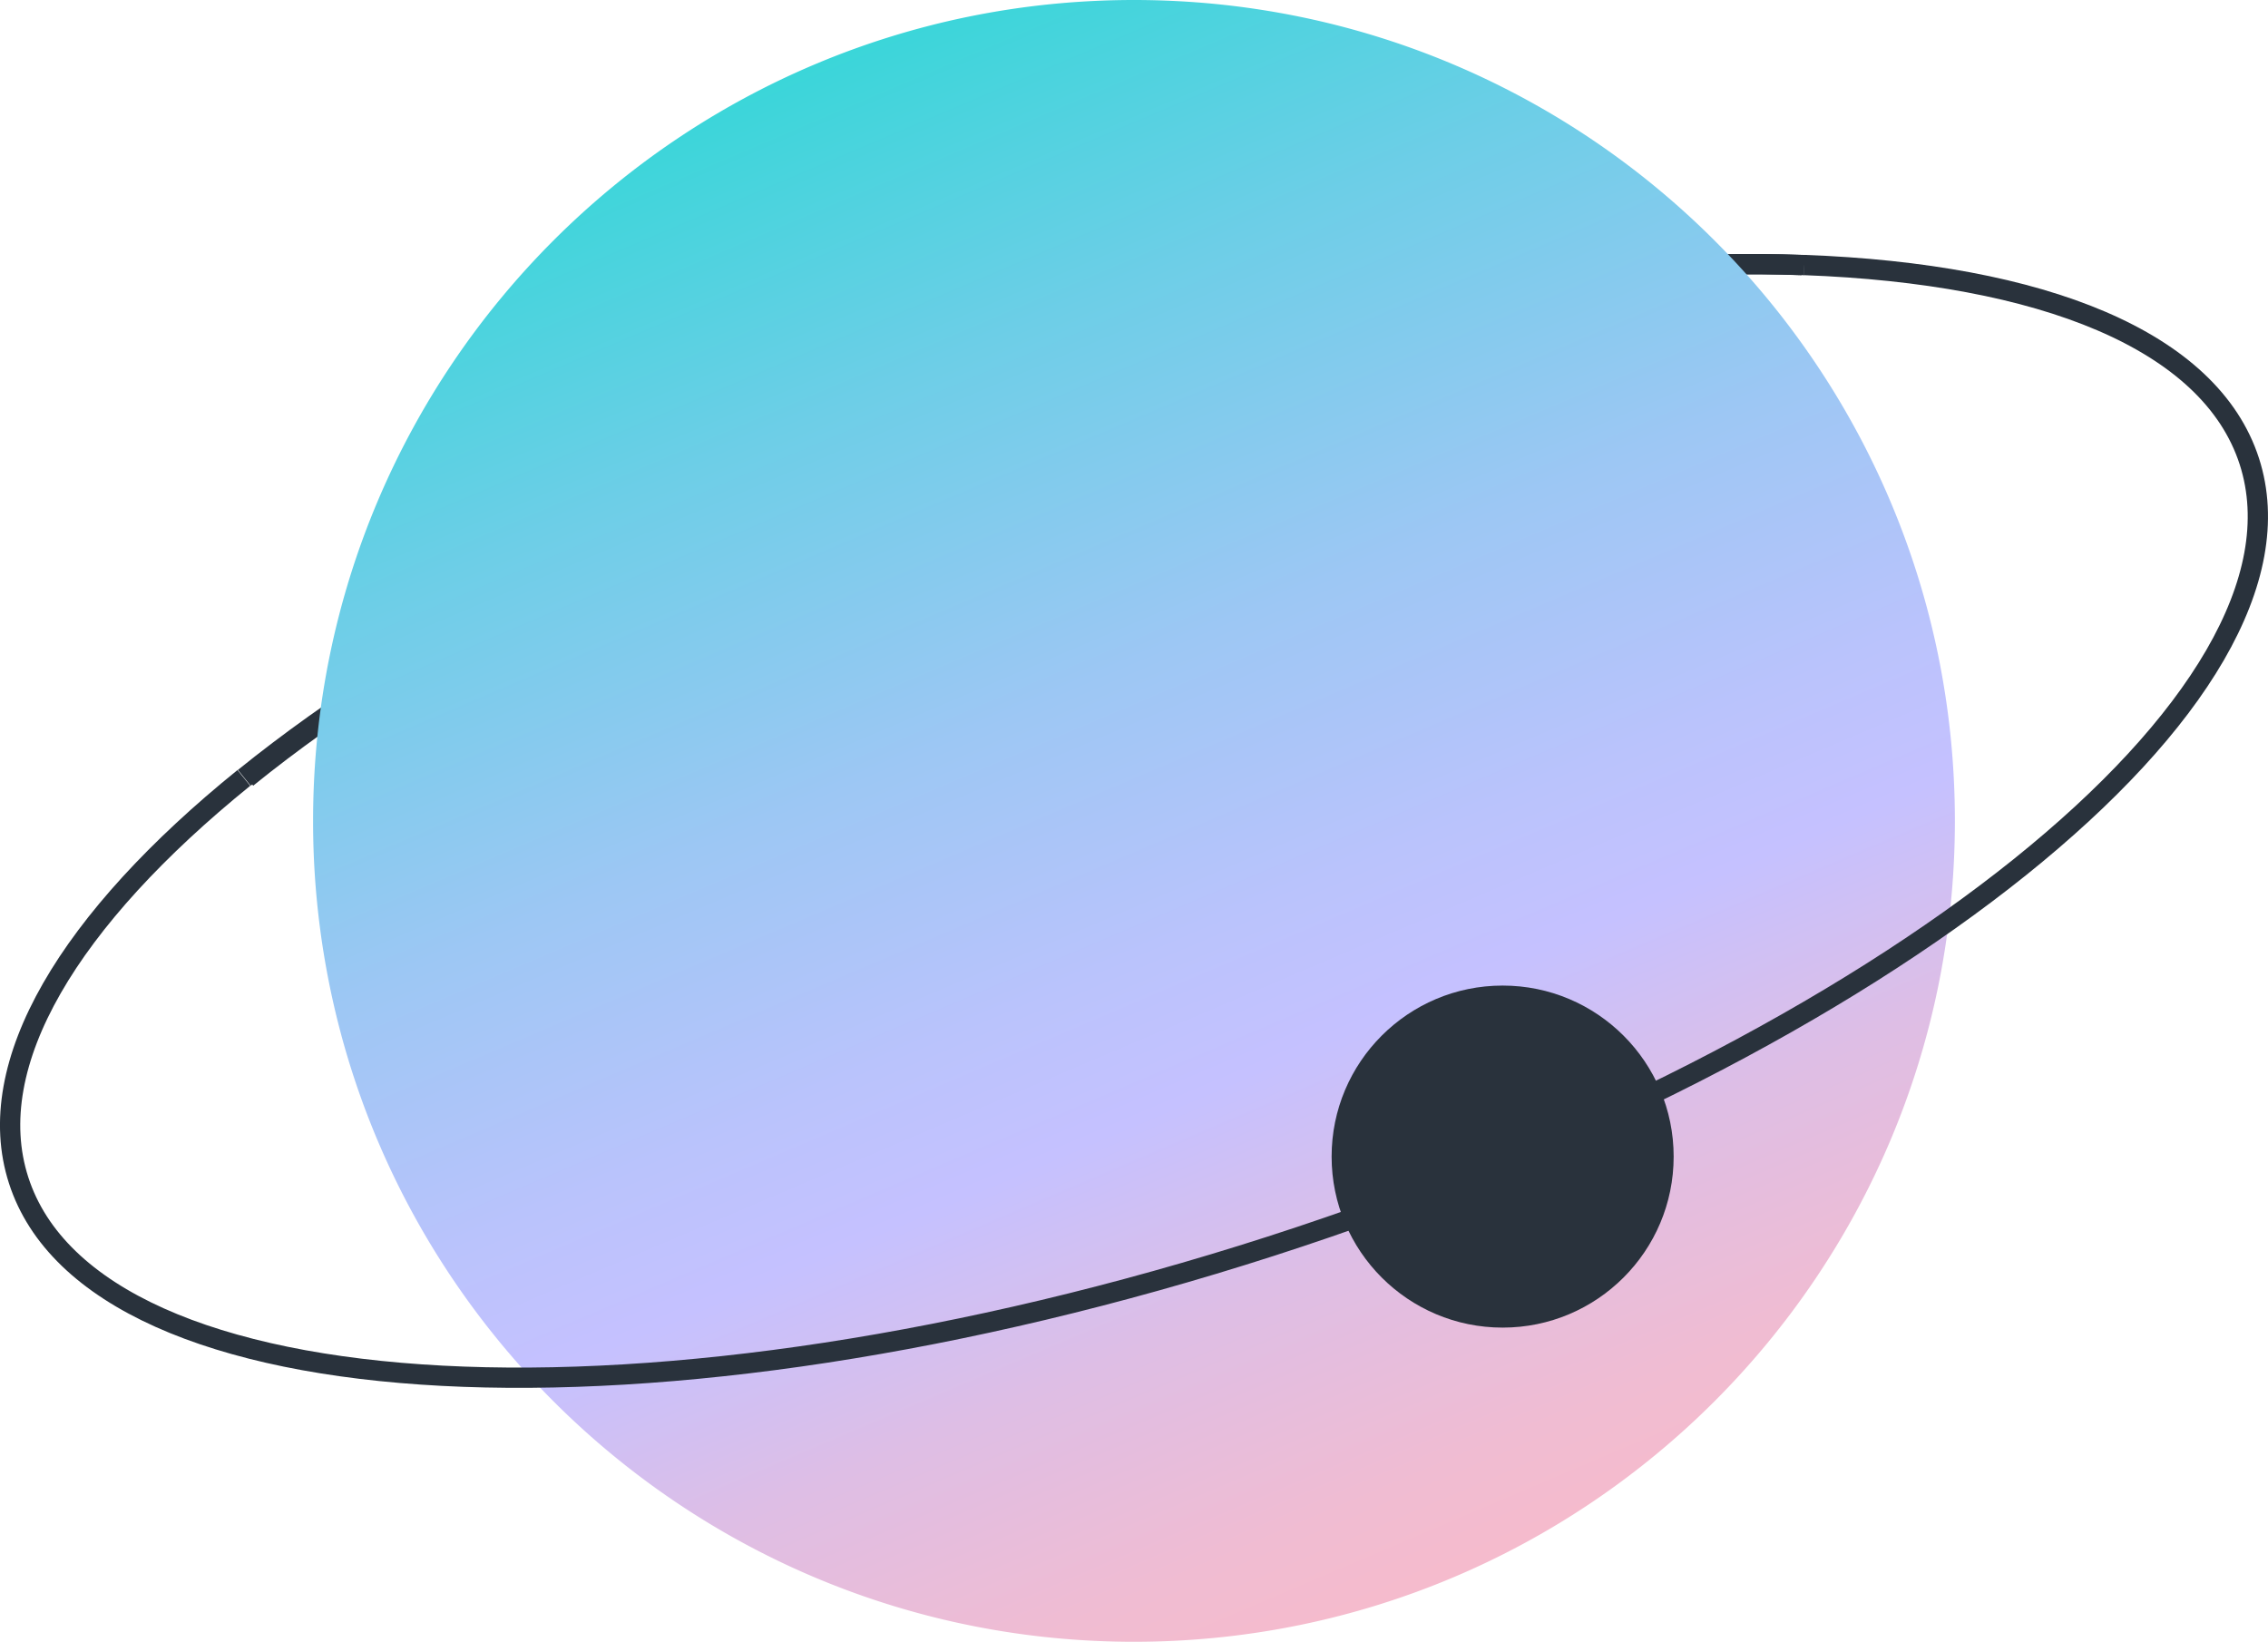 <svg xmlns="http://www.w3.org/2000/svg" xmlns:xlink="http://www.w3.org/1999/xlink" viewBox="0 0 895.15 648"><defs><style>.cls-1{fill:none;stroke:#29323c;stroke-miterlimit:10;stroke-width:8px;}.cls-2{fill:url(#linear-gradient);}.cls-3{fill:#29323c;}</style><linearGradient id="linear-gradient" x1="672.47" y1="217.75" x2="996" y2="977.26" gradientUnits="userSpaceOnUse"><stop offset="0" stop-color="#2cd8d5"/><stop offset="0.2" stop-color="#6dcee7"/><stop offset="0.37" stop-color="#9dc7f4"/><stop offset="0.5" stop-color="#bac3fc"/><stop offset="0.57" stop-color="#c5c1ff"/><stop offset="0.67" stop-color="#debee5"/><stop offset="0.78" stop-color="#f0bcd2"/><stop offset="0.88" stop-color="#fbbac7"/><stop offset="1" stop-color="#ffbac3"/></linearGradient></defs><title>ota</title><g id="Layer_8" data-name="Layer 8"><path class="cls-1" d="M462.84,533c69.89-56.51,174.55-111.31,297.06-150.79,117.34-37.82,229.59-54.68,317.7-51.59" transform="translate(-366.43 -226)"/><path class="cls-1" d="M463.84,533c69.89-56.51,174.55-111.31,297.06-150.79,117.34-37.82,229.59-54.68,317.7-51.59" transform="translate(-366.43 -226)"/></g><g id="Layer_1" data-name="Layer 1"><path class="cls-2" d="M500.71,632.94A324.46,324.46,0,0,1,490,550c0-178.94,145.06-324,324-324s324,145.06,324,324S992.94,874,814,874c-150.27,0-276.65-102.3-313.29-241.06" transform="translate(-366.43 -226)"/></g><g id="Layer_2" data-name="Layer 2"><circle class="cls-3" cx="593.07" cy="456.5" r="67.5"/></g><g id="Layer_7" data-name="Layer 7"><path class="cls-1" d="M1078.46,330.6c94,3.45,160.35,29.7,175.76,77.51,29.88,92.7-143,231.37-386.12,309.73s-464.44,66.75-494.32-26c-14.81-45.95,20.2-103.2,88.9-158.8" transform="translate(-366.43 -226)"/></g></svg>
